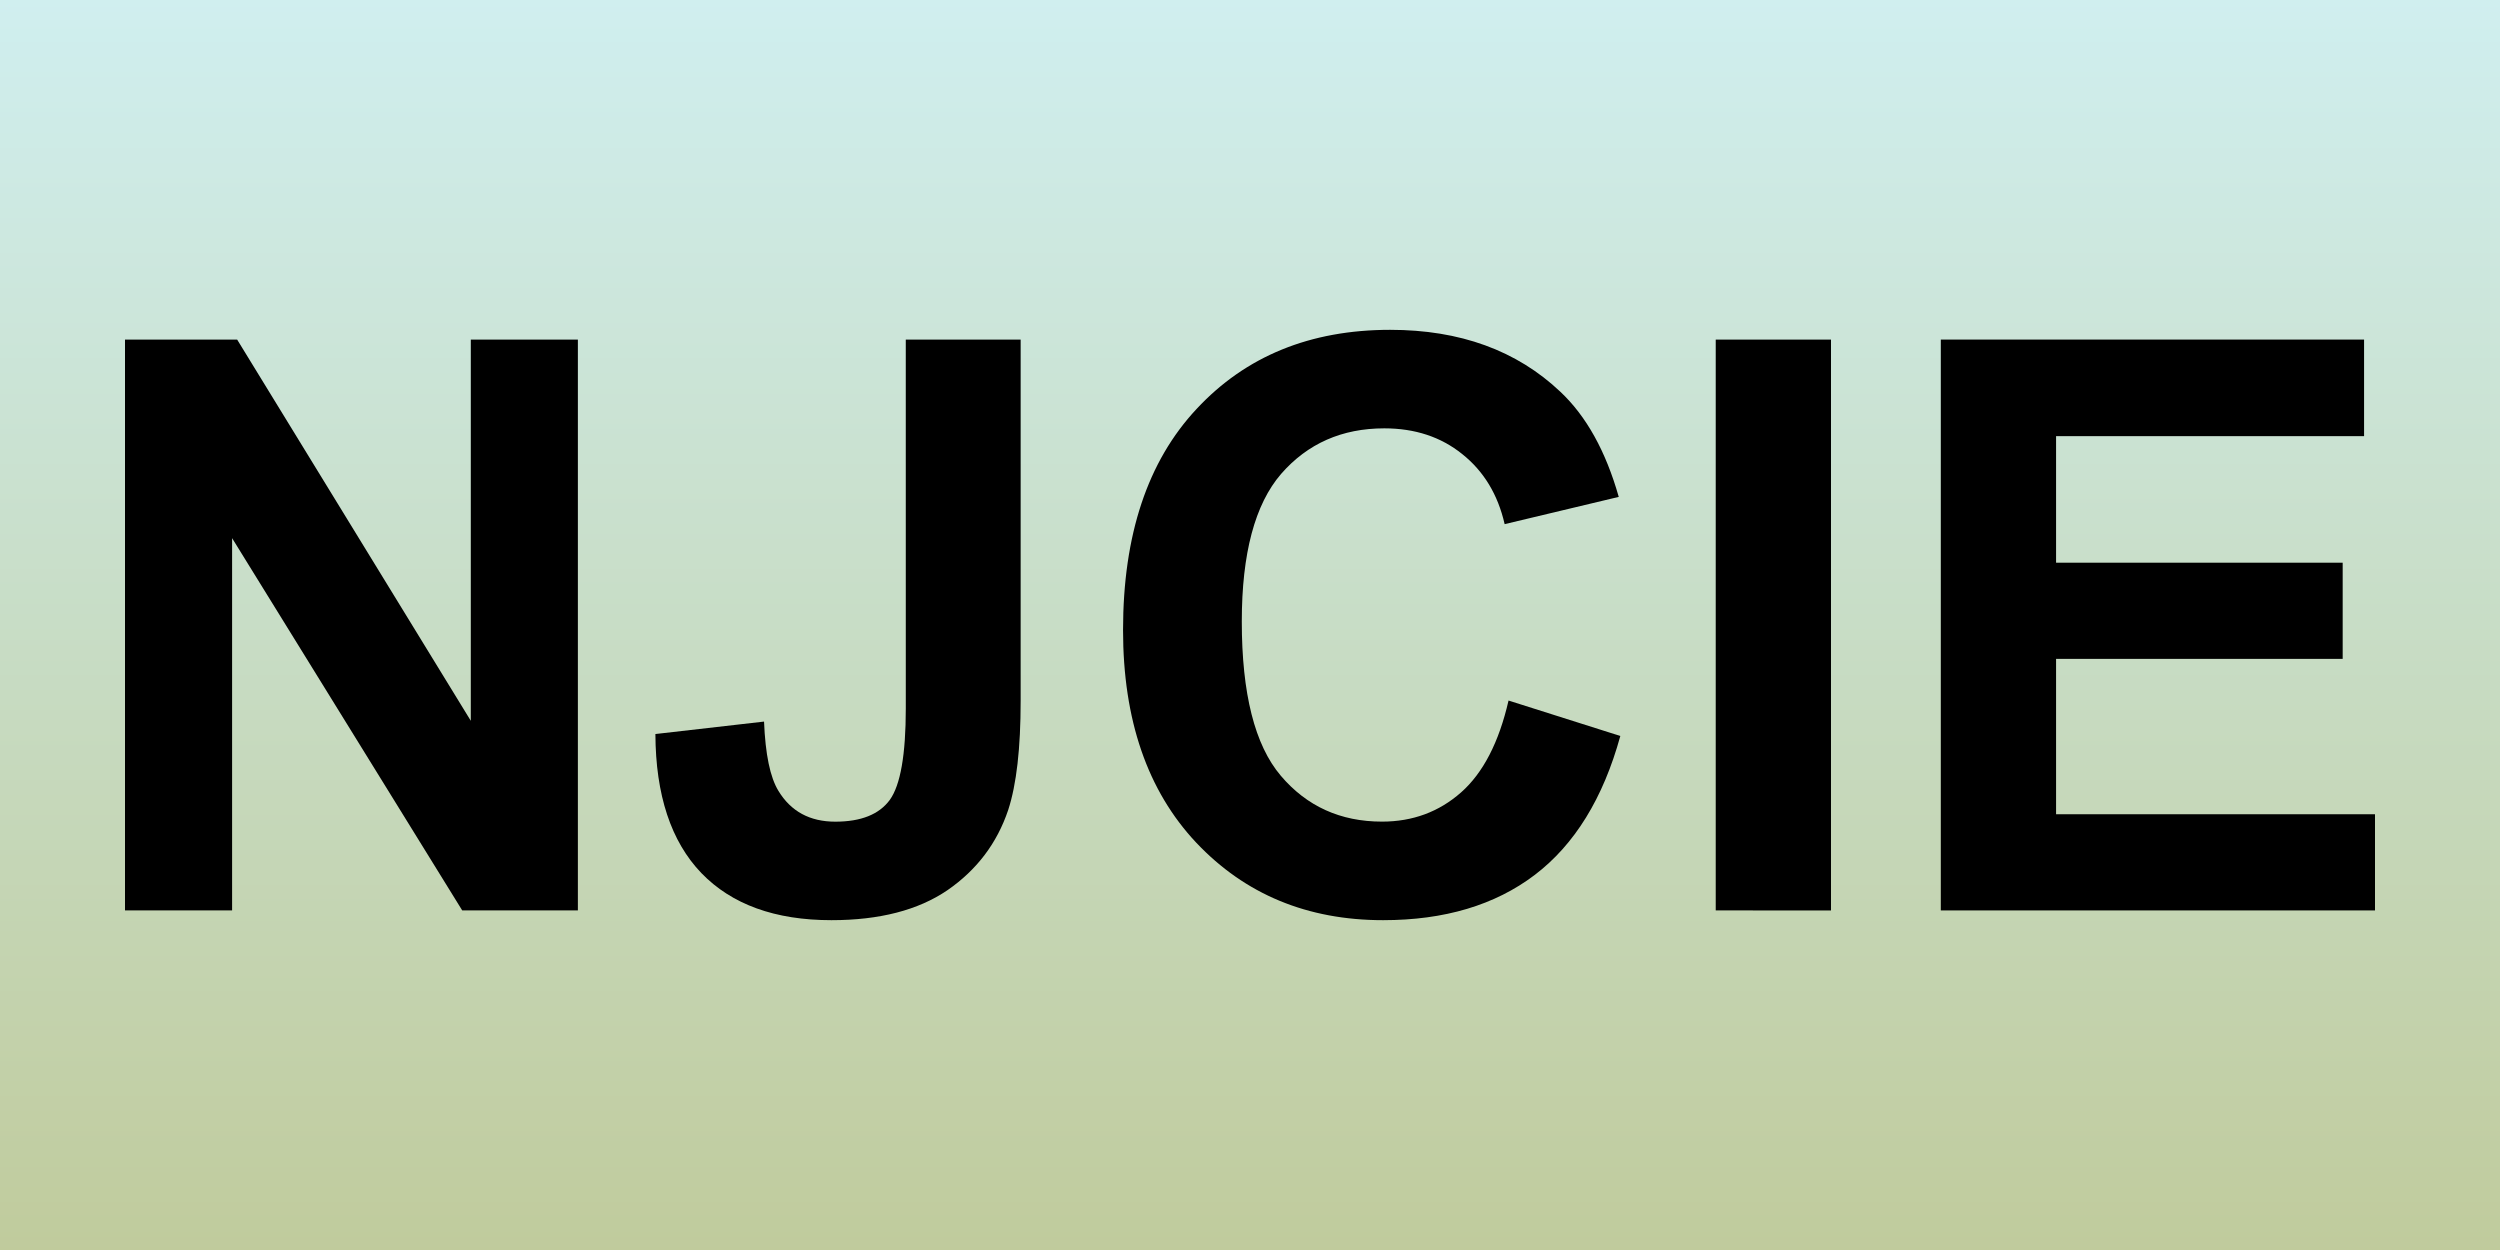 <?xml version="1.0" encoding="UTF-8" standalone="no"?>
<svg
   height="50"
   width="100"
   version="1.1"
   viewBox="0 0 100 50"
   data-name="Layer 1"
   id="Layer_1"
   sodipodi:docname="njcie-thumb.svg"
   inkscape:version="1.1 (c4e8f9e, 2021-05-24)"
   xmlns:inkscape="http://www.inkscape.org/namespaces/inkscape"
   xmlns:sodipodi="http://sodipodi.sourceforge.net/DTD/sodipodi-0.dtd"
   xmlns:xlink="http://www.w3.org/1999/xlink"
   xmlns="http://www.w3.org/2000/svg"
   xmlns:svg="http://www.w3.org/2000/svg"
   xmlns:rdf="http://www.w3.org/1999/02/22-rdf-syntax-ns#"
   xmlns:cc="http://creativecommons.org/ns#"
   xmlns:dc="http://purl.org/dc/elements/1.1/">
  <sodipodi:namedview
     id="namedview109807"
     pagecolor="#ffffff"
     bordercolor="#666666"
     borderopacity="1.0"
     inkscape:pageshadow="2"
     inkscape:pageopacity="0.0"
     inkscape:pagecheckerboard="0"
     showgrid="false"
     inkscape:zoom="3.82"
     inkscape:cx="109.81675"
     inkscape:cy="48.036649"
     inkscape:window-width="1920"
     inkscape:window-height="1176"
     inkscape:window-x="1920"
     inkscape:window-y="0"
     inkscape:window-maximized="1"
     inkscape:current-layer="Layer_1"
     inkscape:snap-text-baseline="true" />
  <defs
     id="defs195">
    <linearGradient
       inkscape:collect="always"
       id="linearGradient52736">
      <stop
         style="stop-color:#c0cb9c;stop-opacity:1"
         offset="0"
         id="stop52732" />
      <stop
         style="stop-color:#d0eff0;stop-opacity:1"
         offset="1"
         id="stop52734" />
    </linearGradient>
    <linearGradient
       inkscape:collect="always"
       xlink:href="#linearGradient52736"
       id="linearGradient52738"
       x1="57.542"
       y1="50.174"
       x2="57.542"
       y2="-0.417"
       gradientUnits="userSpaceOnUse" />
  </defs>
  <title
     id="title130">Nordic Journal of Art and Research</title>
  <rect
     style="fill:#0012f0;fill-opacity:1;stroke:none;stroke-width:4;stroke-linecap:round;stroke-linejoin:round;paint-order:stroke fill markers;stop-color:#000000;font-variation-settings:normal;opacity:1;vector-effect:none;stroke-miterlimit:4;stroke-dasharray:none;stroke-dashoffset:0;stroke-opacity:1;-inkscape-stroke:none;stop-opacity:1"
     id="rect81709"
     width="90"
     height="40"
     x="5"
     y="5"
     rx="0" />
  <rect
     style="fill:url(#linearGradient52738);fill-opacity:1;stroke:none;stroke-width:4;stroke-linecap:round;stroke-linejoin:round;paint-order:stroke fill markers;stop-color:#000000"
     id="rect2744"
     width="100"
     height="50"
     x="0"
     y="0"
     rx="0" />
  <g
     aria-label="NJCIE"
     id="text1529"
     style="font-weight:bold;font-size:31.9px;line-height:0.76;font-family:Arial;-inkscape-font-specification:'Arial, Bold';letter-spacing:0px;word-spacing:0px">
    <path
       d="M 5,36.417 V 13.583 H 9.486 L 18.832,28.832 V 13.583 h 4.283 V 36.417 H 18.489 L 9.284,21.526 v 14.891 z"
       id="path56811" />
    <path
       d="m 36.231,13.583 h 4.595 v 14.455 q 0,2.835 -0.498,4.361 -0.67,1.994 -2.43,3.209 -1.76,1.199 -4.642,1.199 -3.38,0 -5.202,-1.885 -1.822,-1.9 -1.838,-5.561 l 4.346,-0.498 q 0.078,1.963 0.576,2.773 0.748,1.231 2.274,1.231 1.542,0 2.181,-0.872 0.639,-0.888 0.639,-3.66 z"
       id="path56813" />
    <path
       d="m 60.343,28.022 4.47,1.417 q -1.028,3.738 -3.427,5.561 -2.383,1.807 -6.059,1.807 -4.548,0 -7.477,-3.1 -2.928,-3.115 -2.928,-8.505 0,-5.701 2.944,-8.847 2.944,-3.162 7.741,-3.162 4.19,0 6.807,2.477 1.558,1.464 2.336,4.206 l -4.564,1.09 q -0.405,-1.776 -1.698,-2.804 -1.277,-1.028 -3.115,-1.028 -2.539,0 -4.128,1.822 -1.573,1.822 -1.573,5.903 0,4.33 1.558,6.168 1.558,1.838 4.05,1.838 1.838,0 3.162,-1.168 1.324,-1.168 1.9,-3.676 z"
       id="path56815" />
    <path
       d="M 68.629,36.417 V 13.583 h 4.611 v 22.835 z"
       id="path56817" />
    <path
       d="M 77.632,36.417 V 13.583 h 16.931 v 3.863 H 82.243 v 5.062 h 11.464 v 3.847 h -11.464 v 6.215 h 12.757 v 3.847 z"
       id="path56819" />
  </g>
</svg>

